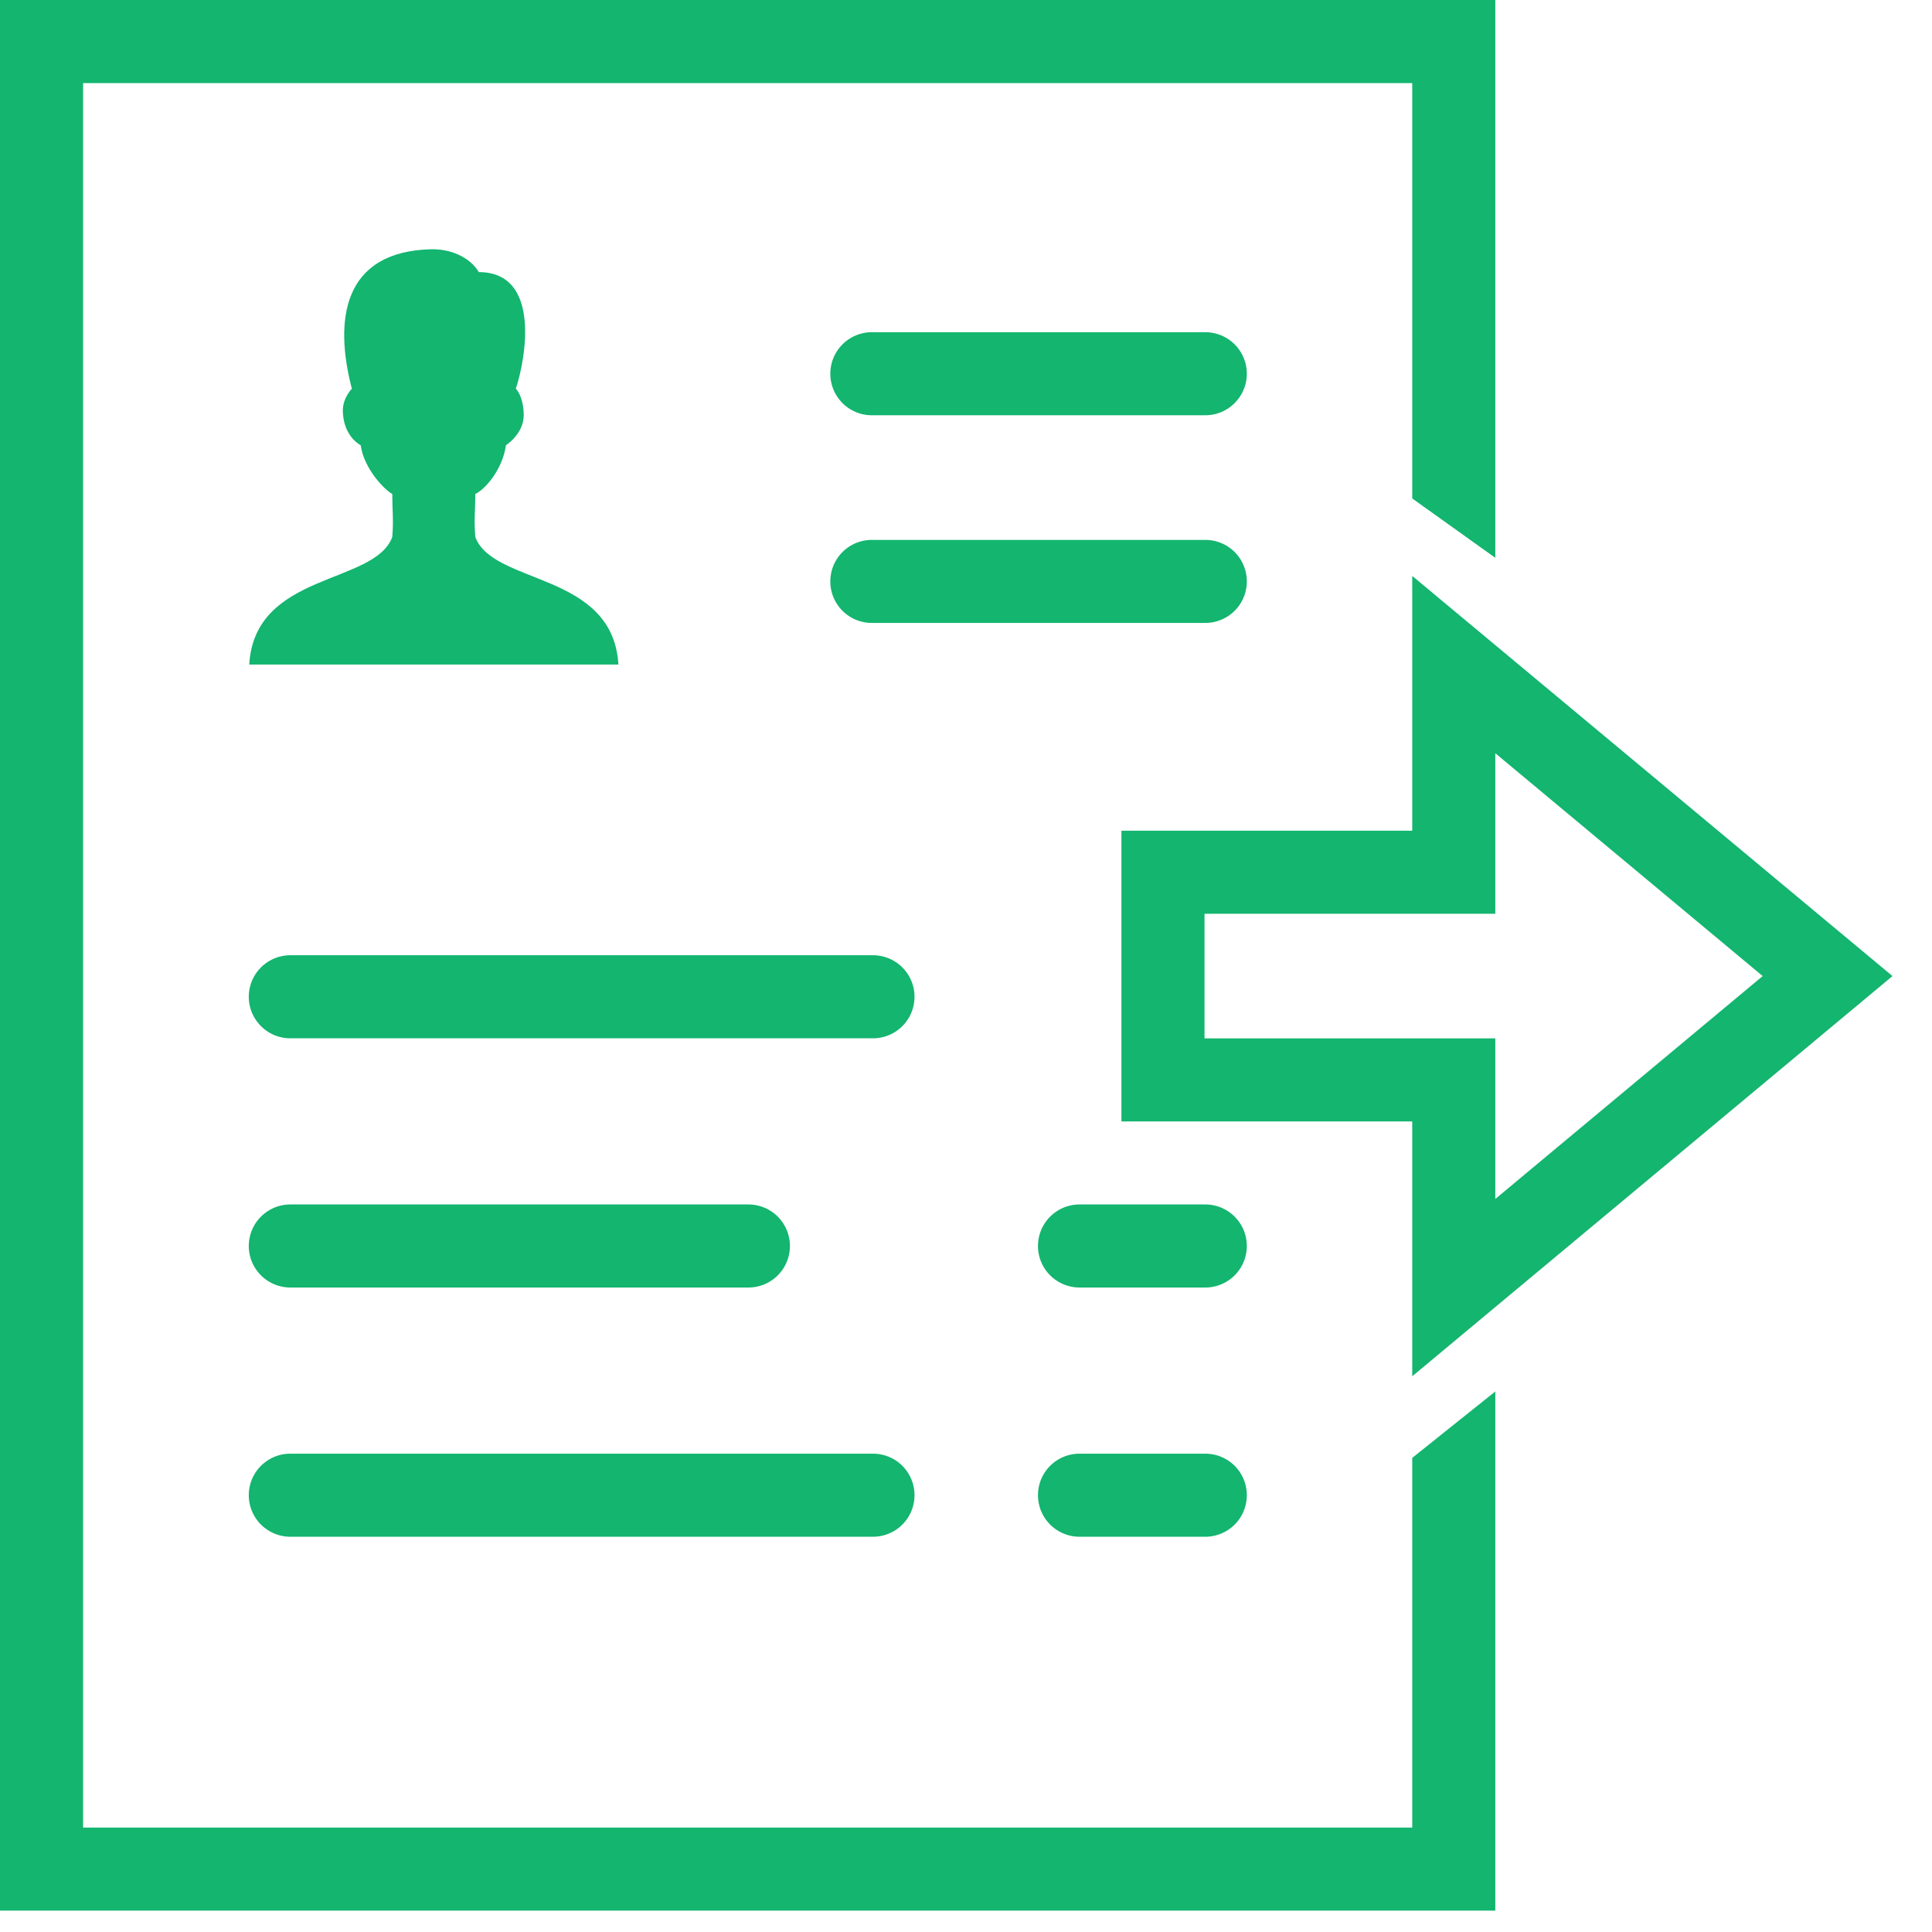 <svg xmlns="http://www.w3.org/2000/svg" width="33" height="33" viewBox="0 0 33 33">
  <path
    fill="#13B56F"
    d="M0,0 L0,32.635 L25.541,32.635 L25.541,23.767 L24.122,24.902 L24.122,31.216 L1.419,31.216 L1.419,1.419 L24.122,1.419 L24.122,8.514 L25.541,9.528 L25.541,0 L0,0 Z M7.384,4.257 C5.838,4.285 5.708,5.484 6.01,6.64 C6.01,6.64 5.847,6.802 5.856,7.032 C5.871,7.466 6.161,7.605 6.161,7.605 C6.216,8.008 6.572,8.37 6.7,8.437 C6.7,8.695 6.725,8.891 6.7,9.173 C6.394,9.995 4.352,9.764 4.257,11.351 L10.563,11.351 C10.468,9.764 8.425,9.996 8.119,9.173 C8.093,8.891 8.119,8.695 8.119,8.437 C8.295,8.353 8.584,8.015 8.642,7.605 C8.642,7.605 8.946,7.412 8.946,7.09 C8.946,6.866 8.872,6.7 8.811,6.639 C8.975,6.148 9.254,4.648 8.178,4.648 C8.063,4.444 7.771,4.257 7.384,4.257 Z M14.901,5.674 C14.646,5.671 14.408,5.805 14.279,6.026 C14.15,6.247 14.15,6.52 14.279,6.741 C14.408,6.962 14.646,7.097 14.901,7.093 L20.577,7.093 C20.833,7.097 21.071,6.962 21.2,6.741 C21.329,6.52 21.329,6.247 21.2,6.026 C21.071,5.805 20.833,5.671 20.577,5.674 L14.901,5.674 Z M14.901,9.222 C14.646,9.218 14.408,9.352 14.279,9.573 C14.15,9.794 14.15,10.068 14.279,10.289 C14.408,10.51 14.646,10.644 14.901,10.64 L20.577,10.64 C20.833,10.644 21.071,10.51 21.2,10.289 C21.329,10.068 21.329,9.794 21.2,9.573 C21.071,9.352 20.833,9.218 20.577,9.222 L14.901,9.222 Z M24.122,9.837 L24.122,14.189 L19.155,14.189 L19.155,19.155 L24.122,19.155 L24.122,23.508 L32.325,16.672 L24.122,9.837 Z M25.541,12.866 L30.108,16.672 L25.541,20.479 L25.541,17.736 L20.574,17.736 L20.574,15.608 L25.541,15.608 L25.541,12.866 Z M4.969,16.316 C4.713,16.313 4.475,16.447 4.346,16.668 C4.217,16.889 4.217,17.162 4.346,17.383 C4.475,17.604 4.713,17.739 4.969,17.735 L14.901,17.735 C15.157,17.739 15.395,17.604 15.524,17.383 C15.653,17.162 15.653,16.889 15.524,16.668 C15.395,16.447 15.157,16.313 14.901,16.316 L4.969,16.316 Z M4.969,20.573 C4.713,20.569 4.475,20.704 4.346,20.925 C4.217,21.146 4.217,21.419 4.346,21.64 C4.475,21.861 4.713,21.995 4.969,21.992 L12.773,21.992 C13.029,21.995 13.267,21.861 13.396,21.64 C13.525,21.419 13.525,21.146 13.396,20.925 C13.267,20.704 13.029,20.569 12.773,20.573 L4.969,20.573 Z M18.449,20.573 C18.193,20.569 17.955,20.704 17.826,20.925 C17.697,21.146 17.697,21.419 17.826,21.64 C17.955,21.861 18.193,21.995 18.449,21.992 L20.577,21.992 C20.833,21.995 21.071,21.861 21.2,21.64 C21.329,21.419 21.329,21.146 21.2,20.925 C21.071,20.704 20.833,20.569 20.577,20.573 L18.449,20.573 Z M4.969,24.83 C4.713,24.826 4.475,24.96 4.346,25.181 C4.217,25.402 4.217,25.676 4.346,25.897 C4.475,26.118 4.713,26.252 4.969,26.249 L14.901,26.249 C15.157,26.252 15.395,26.118 15.524,25.897 C15.653,25.676 15.653,25.402 15.524,25.181 C15.395,24.96 15.157,24.826 14.901,24.83 L4.969,24.83 Z M18.449,24.83 C18.193,24.826 17.955,24.96 17.826,25.181 C17.697,25.402 17.697,25.676 17.826,25.897 C17.955,26.118 18.193,26.252 18.449,26.249 L20.577,26.249 C20.833,26.252 21.071,26.118 21.2,25.897 C21.329,25.676 21.329,25.402 21.2,25.181 C21.071,24.96 20.833,24.826 20.577,24.83 L18.449,24.83 Z"
  />
</svg>

